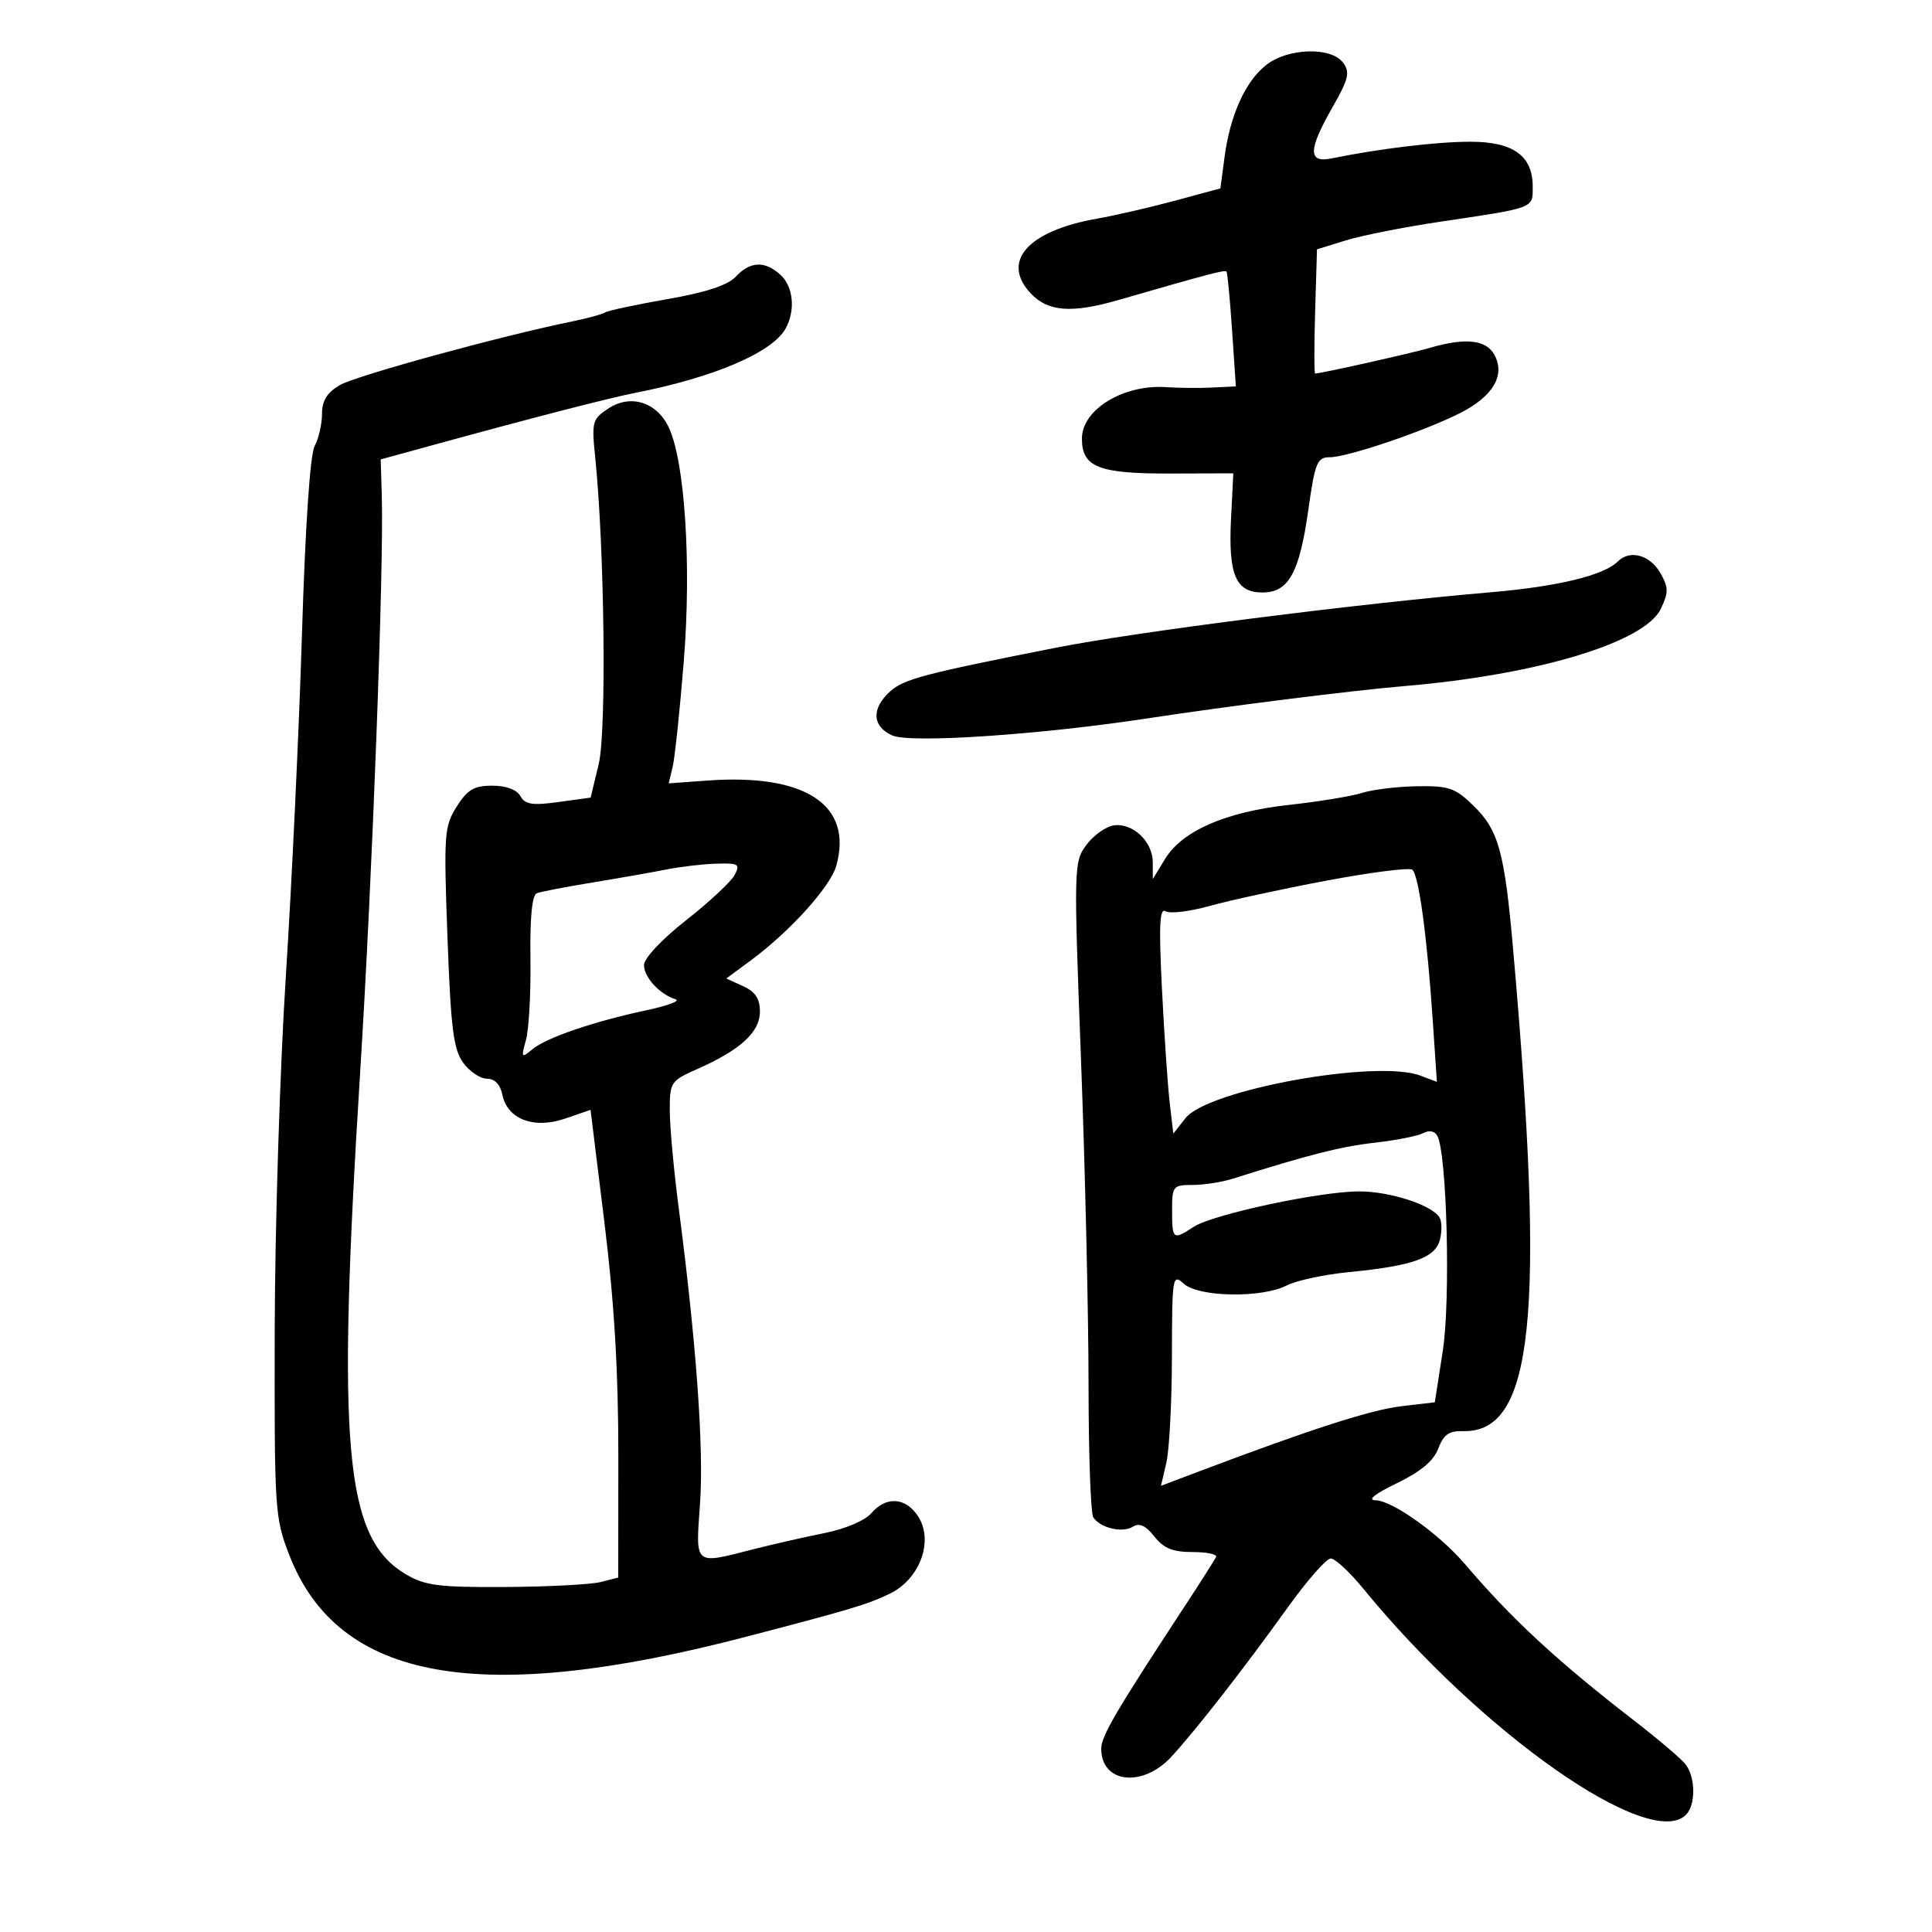 <svg xmlns="http://www.w3.org/2000/svg" width="300" height="300" viewBox="0 0 300 300" version="1.1">
	<path d="M 196.610 10.092 C 193.378 12.635, 191.021 17.846, 190.150 24.377 L 189.500 29.253 182.500 31.147 C 178.650 32.189, 173.171 33.453, 170.325 33.956 C 159.588 35.854, 155.390 40.593, 160.052 45.555 C 162.727 48.403, 166.399 48.684, 173.635 46.596 C 187.993 42.450, 190.199 41.870, 190.449 42.171 C 190.600 42.352, 190.988 46.438, 191.313 51.250 L 191.903 60 188.201 60.180 C 186.166 60.279, 182.972 60.251, 181.105 60.118 C 174.470 59.647, 168 63.587, 168 68.098 C 168 72.537, 170.573 73.559, 181.659 73.528 L 191.508 73.500 191.151 80.623 C 190.719 89.245, 191.896 92, 196.012 92 C 200.094 92, 201.766 88.999, 203.155 79.176 C 204.197 71.810, 204.526 71, 206.481 71 C 209.262 71, 221.274 66.921, 226.809 64.097 C 231.846 61.528, 233.753 58.275, 232.068 55.126 C 230.793 52.746, 227.569 52.392, 221.993 54.021 C 219.059 54.878, 205.122 57.997, 204.214 57.999 C 204.056 58, 204.056 53.661, 204.214 48.358 L 204.500 38.716 209 37.327 C 211.475 36.563, 218 35.268, 223.500 34.450 C 238.439 32.229, 238 32.394, 238 28.981 C 238 24.168, 234.967 21.999, 228.250 22.008 C 223.068 22.014, 214.175 23.086, 206.750 24.599 C 203.077 25.347, 203.122 23.280, 206.925 16.622 C 209.407 12.276, 209.656 11.235, 208.565 9.750 C 206.720 7.238, 199.993 7.431, 196.610 10.092 M 114.254 42.957 C 113.013 44.290, 109.624 45.404, 103.634 46.449 C 98.796 47.292, 94.454 48.220, 93.985 48.509 C 93.517 48.799, 91.191 49.432, 88.817 49.917 C 77.668 52.195, 55.214 58.353, 52.750 59.807 C 50.773 60.975, 50 62.232, 50 64.281 C 50 65.849, 49.487 68.091, 48.859 69.263 C 48.152 70.584, 47.402 81.688, 46.889 98.448 C 46.432 113.326, 45.307 137.200, 44.389 151.500 C 43.470 165.800, 42.691 190.550, 42.657 206.500 C 42.599 234.592, 42.670 235.688, 44.934 241.500 C 52.559 261.070, 74.505 264.966, 116 254.118 C 132.382 249.835, 134.632 249.161, 138.130 247.484 C 142.859 245.217, 145.044 239.242, 142.541 235.422 C 140.619 232.489, 137.579 232.301, 135.291 234.973 C 134.318 236.109, 131.248 237.414, 128.051 238.051 C 124.998 238.660, 119.995 239.797, 116.934 240.579 C 107.679 242.942, 108.010 243.231, 108.703 233.418 C 109.303 224.910, 108.120 208.497, 105.408 187.716 C 104.633 181.784, 104 174.896, 104 172.409 C 104 168.038, 104.144 167.824, 108.328 165.973 C 114.984 163.029, 118 160.258, 118 157.088 C 118 155.076, 117.288 153.997, 115.390 153.132 L 112.779 151.942 116.640 149.089 C 122.682 144.624, 128.945 137.684, 129.853 134.449 C 132.500 125.014, 125.096 120.102, 109.888 121.202 L 103.836 121.639 104.452 119.070 C 104.791 117.656, 105.570 110.249, 106.183 102.610 C 107.385 87.623, 106.345 71.579, 103.831 66.334 C 101.959 62.428, 97.921 61.166, 94.490 63.415 C 91.982 65.058, 91.859 65.497, 92.407 70.831 C 93.867 85.031, 94.203 113.485, 92.972 118.618 L 91.716 123.851 86.712 124.540 C 82.660 125.097, 81.535 124.921, 80.804 123.614 C 80.244 122.613, 78.585 122, 76.436 122 C 73.615 122, 72.589 122.604, 70.915 125.250 C 68.978 128.312, 68.896 129.481, 69.482 145.500 C 70 159.639, 70.408 162.921, 71.910 165 C 72.903 166.375, 74.567 167.500, 75.608 167.500 C 76.822 167.500, 77.682 168.393, 78.008 169.990 C 78.786 173.803, 82.912 175.365, 87.778 173.688 L 91.701 172.337 93.865 189.918 C 95.391 202.309, 96.025 213.030, 96.015 226.231 L 96 244.962 93.250 245.660 C 91.737 246.044, 85.100 246.390, 78.500 246.429 C 68.203 246.490, 66.015 246.215, 63.081 244.491 C 53.520 238.874, 52.259 225.094, 55.932 166.380 C 57.818 136.234, 59.622 88.077, 59.283 76.920 L 59.114 71.340 66.807 69.226 C 82.064 65.033, 94.576 61.798, 98.500 61.032 C 110.888 58.615, 120.018 54.703, 122.026 50.952 C 123.549 48.106, 123.174 44.468, 121.171 42.655 C 118.752 40.465, 116.484 40.565, 114.254 42.957 M 251.219 87.181 C 249.060 89.340, 241.889 91.080, 231.500 91.966 C 210.804 93.730, 176.488 98.104, 164 100.569 C 143.544 104.608, 140.371 105.441, 138.250 107.338 C 135.286 109.987, 135.397 112.768, 138.525 114.193 C 141.301 115.458, 161.615 114.091, 178.500 111.503 C 190.496 109.664, 209.959 107.220, 218 106.541 C 238.667 104.798, 255.386 99.769, 257.891 94.543 C 259.099 92.022, 259.095 91.258, 257.864 89.057 C 256.254 86.179, 253.109 85.291, 251.219 87.181 M 211.500 123.121 C 209.850 123.644, 204.755 124.481, 200.177 124.981 C 190.340 126.058, 183.576 129.008, 180.906 133.387 L 179.007 136.500 179.004 133.905 C 178.999 130.670, 175.889 127.732, 172.933 128.170 C 171.705 128.351, 169.800 129.711, 168.699 131.191 C 166.737 133.829, 166.721 134.496, 167.863 164.691 C 168.503 181.636, 169.028 204.275, 169.029 215 C 169.030 225.725, 169.361 235.002, 169.765 235.615 C 170.857 237.272, 174.299 238.080, 175.922 237.062 C 176.924 236.433, 177.907 236.884, 179.245 238.584 C 180.690 240.421, 182.106 241, 185.156 241 C 187.362 241, 189.017 241.337, 188.833 241.750 C 188.650 242.162, 186.434 245.650, 183.908 249.500 C 173.255 265.741, 171 269.591, 171 271.542 C 171 276.919, 177.453 277.633, 181.926 272.750 C 185.822 268.497, 193.155 259.086, 199.958 249.606 C 202.960 245.423, 205.966 242, 206.639 242 C 207.311 242, 209.579 244.103, 211.680 246.673 C 230.005 269.093, 256.169 287.431, 261.800 281.800 C 263.337 280.263, 263.292 275.955, 261.718 273.943 C 261.048 273.086, 257.387 269.980, 253.583 267.041 C 241.836 257.964, 234.718 251.376, 227.500 242.897 C 223.526 238.230, 216.221 233.009, 213.600 232.963 C 212.265 232.940, 213.464 231.977, 216.891 230.320 C 220.613 228.520, 222.607 226.851, 223.333 224.929 C 224.148 222.770, 225.006 222.162, 227.157 222.224 C 238.100 222.535, 239.983 204.509, 234.964 147.500 C 233.619 132.223, 232.714 128.935, 228.801 125.110 C 225.980 122.352, 224.991 122.010, 220.060 122.086 C 217.002 122.133, 213.150 122.599, 211.500 123.121 M 103.500 135.009 C 101.300 135.446, 96.125 136.357, 92 137.034 C 87.875 137.710, 83.990 138.457, 83.367 138.694 C 82.618 138.978, 82.279 142.404, 82.367 148.812 C 82.440 154.140, 82.129 159.838, 81.675 161.473 C 80.899 164.271, 80.957 164.356, 82.675 162.927 C 84.839 161.127, 92.204 158.610, 100.413 156.865 C 103.665 156.174, 105.690 155.413, 104.913 155.174 C 102.460 154.419, 100 151.759, 100 149.862 C 100 148.802, 102.741 145.880, 106.524 142.907 C 110.112 140.087, 113.502 136.930, 114.059 135.890 C 114.971 134.185, 114.700 134.010, 111.285 134.107 C 109.203 134.166, 105.700 134.572, 103.500 135.009 M 206 136.740 C 199.125 138.033, 190.961 139.802, 187.858 140.671 C 184.755 141.540, 181.669 141.913, 181 141.500 C 180.057 140.917, 179.929 143.640, 180.430 153.624 C 180.786 160.706, 181.328 168.643, 181.634 171.263 L 182.191 176.026 184.078 173.627 C 187.559 169.202, 213.809 164.456, 220.575 167.028 L 223.120 167.996 222.462 158.248 C 221.593 145.367, 220.300 135.865, 219.305 135.050 C 218.862 134.687, 212.875 135.447, 206 136.740 M 221 175.949 C 220.175 176.393, 216.800 177.061, 213.500 177.433 C 208.237 178.026, 203.213 179.300, 191.429 183.028 C 189.740 183.563, 186.927 184, 185.179 184 C 182.137 184, 182 184.172, 182 188 C 182 192.489, 182.152 192.602, 185.362 190.499 C 188.314 188.564, 204.969 185, 211.057 185 C 215.841 185, 222.327 187.102, 223.526 189.042 C 223.890 189.631, 223.921 191.178, 223.595 192.479 C 222.883 195.314, 219.395 196.563, 209.500 197.528 C 205.650 197.903, 201.285 198.838, 199.800 199.605 C 195.957 201.590, 186.132 201.430, 183.829 199.345 C 182.066 197.750, 181.999 198.157, 181.976 210.595 C 181.963 217.693, 181.575 225.123, 181.114 227.106 L 180.276 230.712 186.388 228.404 C 203.680 221.875, 212.876 218.915, 217.585 218.361 L 222.795 217.749 224.034 209.784 C 225.264 201.876, 224.678 179.034, 223.177 176.351 C 222.767 175.619, 221.907 175.460, 221 175.949" stroke="none" fill="black" fill-rule="evenodd"/>
</svg>